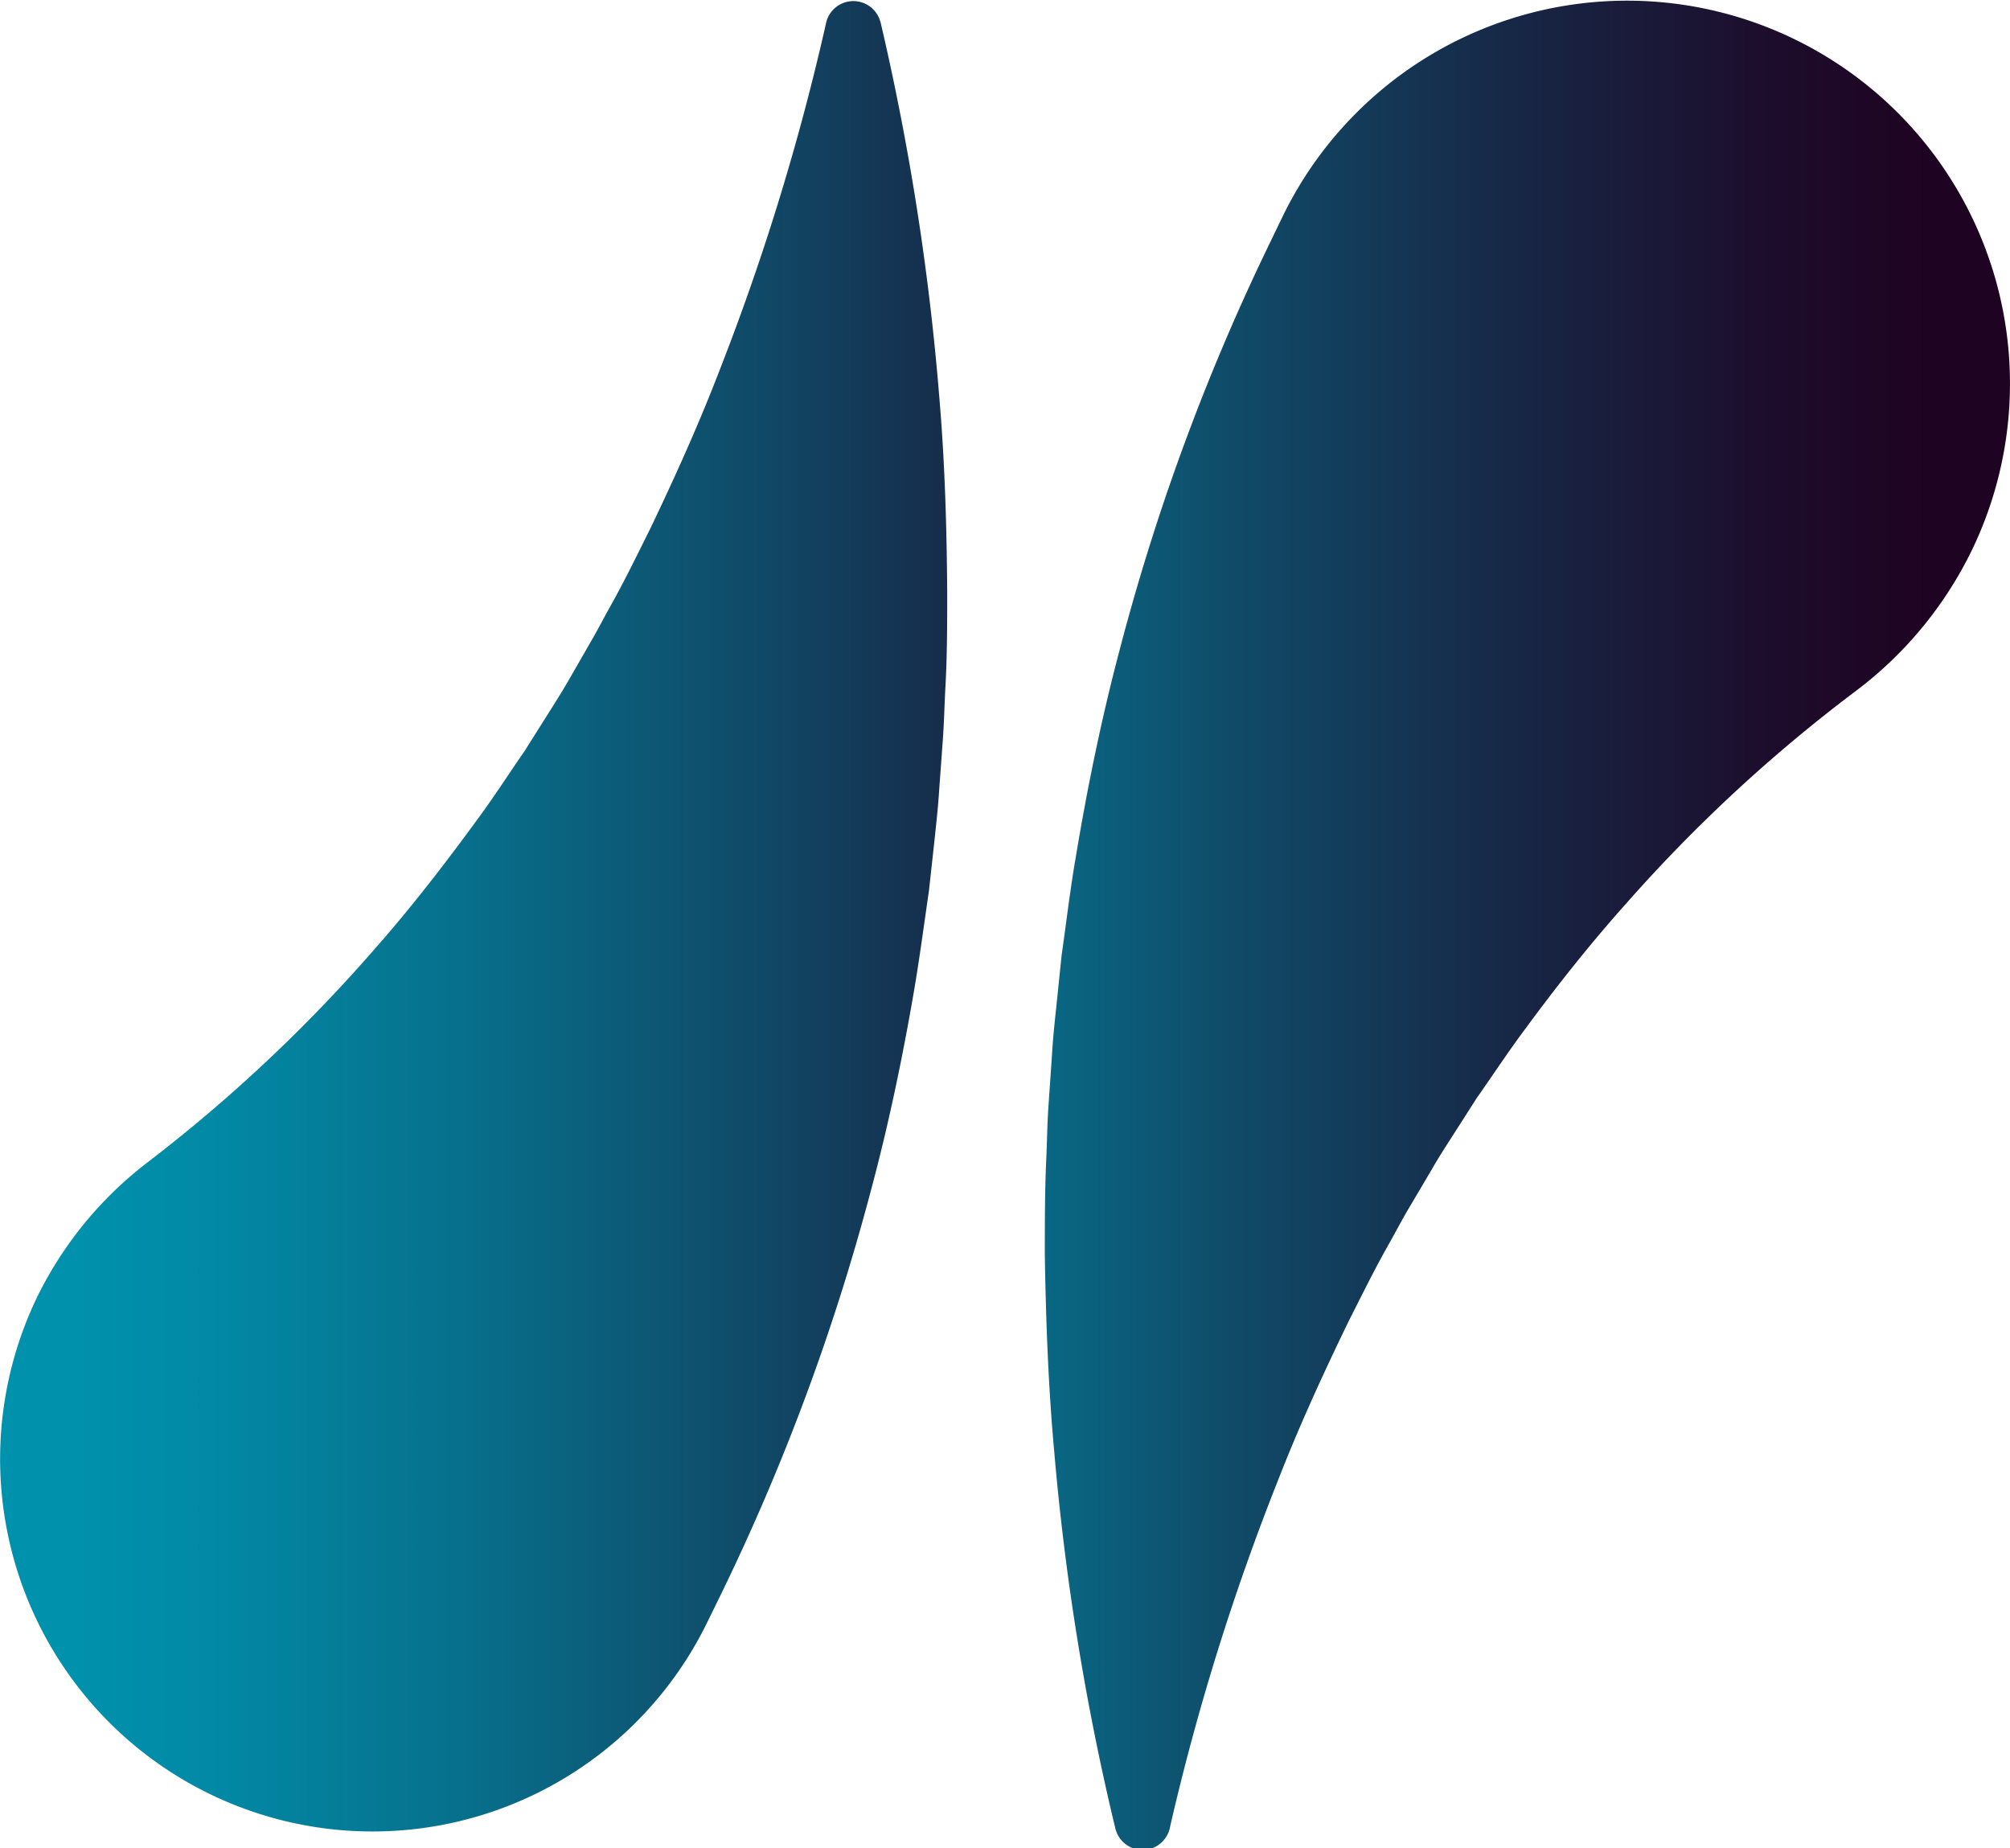 <svg id="Journal_Program_Logo_" data-name="Journal Program (Logo)" xmlns="http://www.w3.org/2000/svg" xmlns:xlink="http://www.w3.org/1999/xlink" viewBox="0 0 215.6 198.19"><defs><style>.cls-1{fill:url(#Degradado_sin_nombre_172);}.cls-2{fill:url(#Degradado_sin_nombre_194);}.cls-3{fill:#009540;}.cls-4{fill:url(#Degradado_sin_nombre_196);}</style><linearGradient id="Degradado_sin_nombre_172" x1="59.79" y1="96.02" x2="104.79" y2="96.02" gradientUnits="userSpaceOnUse"><stop offset="0" stop-color="#4062bb"/><stop offset="1" stop-color="#1f0322"/></linearGradient><linearGradient id="Degradado_sin_nombre_194" x1="21.29" y1="119.17" x2="143.29" y2="119.17" gradientUnits="userSpaceOnUse"><stop offset="0" stop-color="#0091ad"/><stop offset="0.13" stop-color="#0288a4"/><stop offset="0.34" stop-color="#07708c"/><stop offset="0.61" stop-color="#104866"/><stop offset="0.92" stop-color="#1c1130"/><stop offset="1" stop-color="#1f0322"/></linearGradient><linearGradient id="Degradado_sin_nombre_196" x1="96.29" y1="120.08" x2="220.29" y2="120.08" gradientUnits="userSpaceOnUse"><stop offset="0" stop-color="#0091ad"/><stop offset="0.08" stop-color="#03839f"/><stop offset="0.39" stop-color="#0f4c69"/><stop offset="0.66" stop-color="#182443"/><stop offset="0.87" stop-color="#1d0c2b"/><stop offset="1" stop-color="#1f0322"/></linearGradient></defs><g id="Journal"><g id="Program"><path class="cls-1" d="M104.78,23.26c.13,21.73-2.16,60.23-19.39,100.84a212.21,212.21,0,0,1-25.6,44.68" transform="translate(-13.25 -20.95)"/><path class="cls-2" d="M107.68,23.24A273.08,273.08,0,0,1,114,63.5c.59,6.89.8,13.85.85,20.89,0,3.51,0,7-.21,10.59-.09,1.77-.13,3.56-.26,5.33l-.39,5.35c-.11,1.8-.31,3.58-.5,5.37l-.59,5.39c-.52,3.57-1,7.2-1.61,10.8-1.24,7.21-2.75,14.47-4.7,21.69a236.91,236.91,0,0,1-16,43l-1.47,3a39.94,39.94,0,0,1-71.82-35A40.72,40.72,0,0,1,29,145.66a166.42,166.42,0,0,0,24.49-23c3.83-4.34,7.43-9,10.91-13.76,1.78-2.4,3.38-4.9,5.1-7.38l2.41-3.82c.81-1.28,1.63-2.57,2.38-3.88l2.3-4c.78-1.33,1.47-2.69,2.21-4,1.5-2.69,2.85-5.47,4.24-8.26,2.68-5.6,5.28-11.36,7.54-17.28a257.56,257.56,0,0,0,11.31-37v0a3,3,0,0,1,5.79,0Z" transform="translate(-13.25 -20.95)"/></g></g><g id="Journal-2" data-name="Journal"><g id="Program-2" data-name="Program"><path class="cls-3" d="M135.8,216.78c-.13-21.73,2.16-60.23,19.39-100.84a212.21,212.21,0,0,1,25.6-44.68" transform="translate(-13.25 -20.95)"/><path class="cls-4" d="M132.83,216.8a272,272,0,0,1-6.51-40.3c-.63-6.91-.88-13.88-1-20.94,0-3.51,0-7.07.17-10.62.07-1.78.1-3.57.22-5.35l.37-5.37c.1-1.8.29-3.59.48-5.38l.56-5.42c.51-3.58.94-7.23,1.57-10.84,1.21-7.24,2.7-14.53,4.62-21.79A237.11,237.11,0,0,1,149.2,47.54l1.58-3.27a41.06,41.06,0,1,1,74,35.64A41.69,41.69,0,0,1,212.38,95a165,165,0,0,0-24.6,22.73c-3.85,4.3-7.49,8.88-11,13.66-1.78,2.38-3.4,4.86-5.14,7.33l-2.43,3.8c-.82,1.28-1.65,2.55-2.4,3.87l-2.33,3.94c-.79,1.32-1.49,2.67-2.24,4-1.52,2.68-2.88,5.45-4.29,8.23-2.71,5.58-5.35,11.32-7.65,17.23a256.41,256.41,0,0,0-11.53,37v0a3,3,0,0,1-5.93,0Z" transform="translate(-13.25 -20.95)"/></g></g></svg>